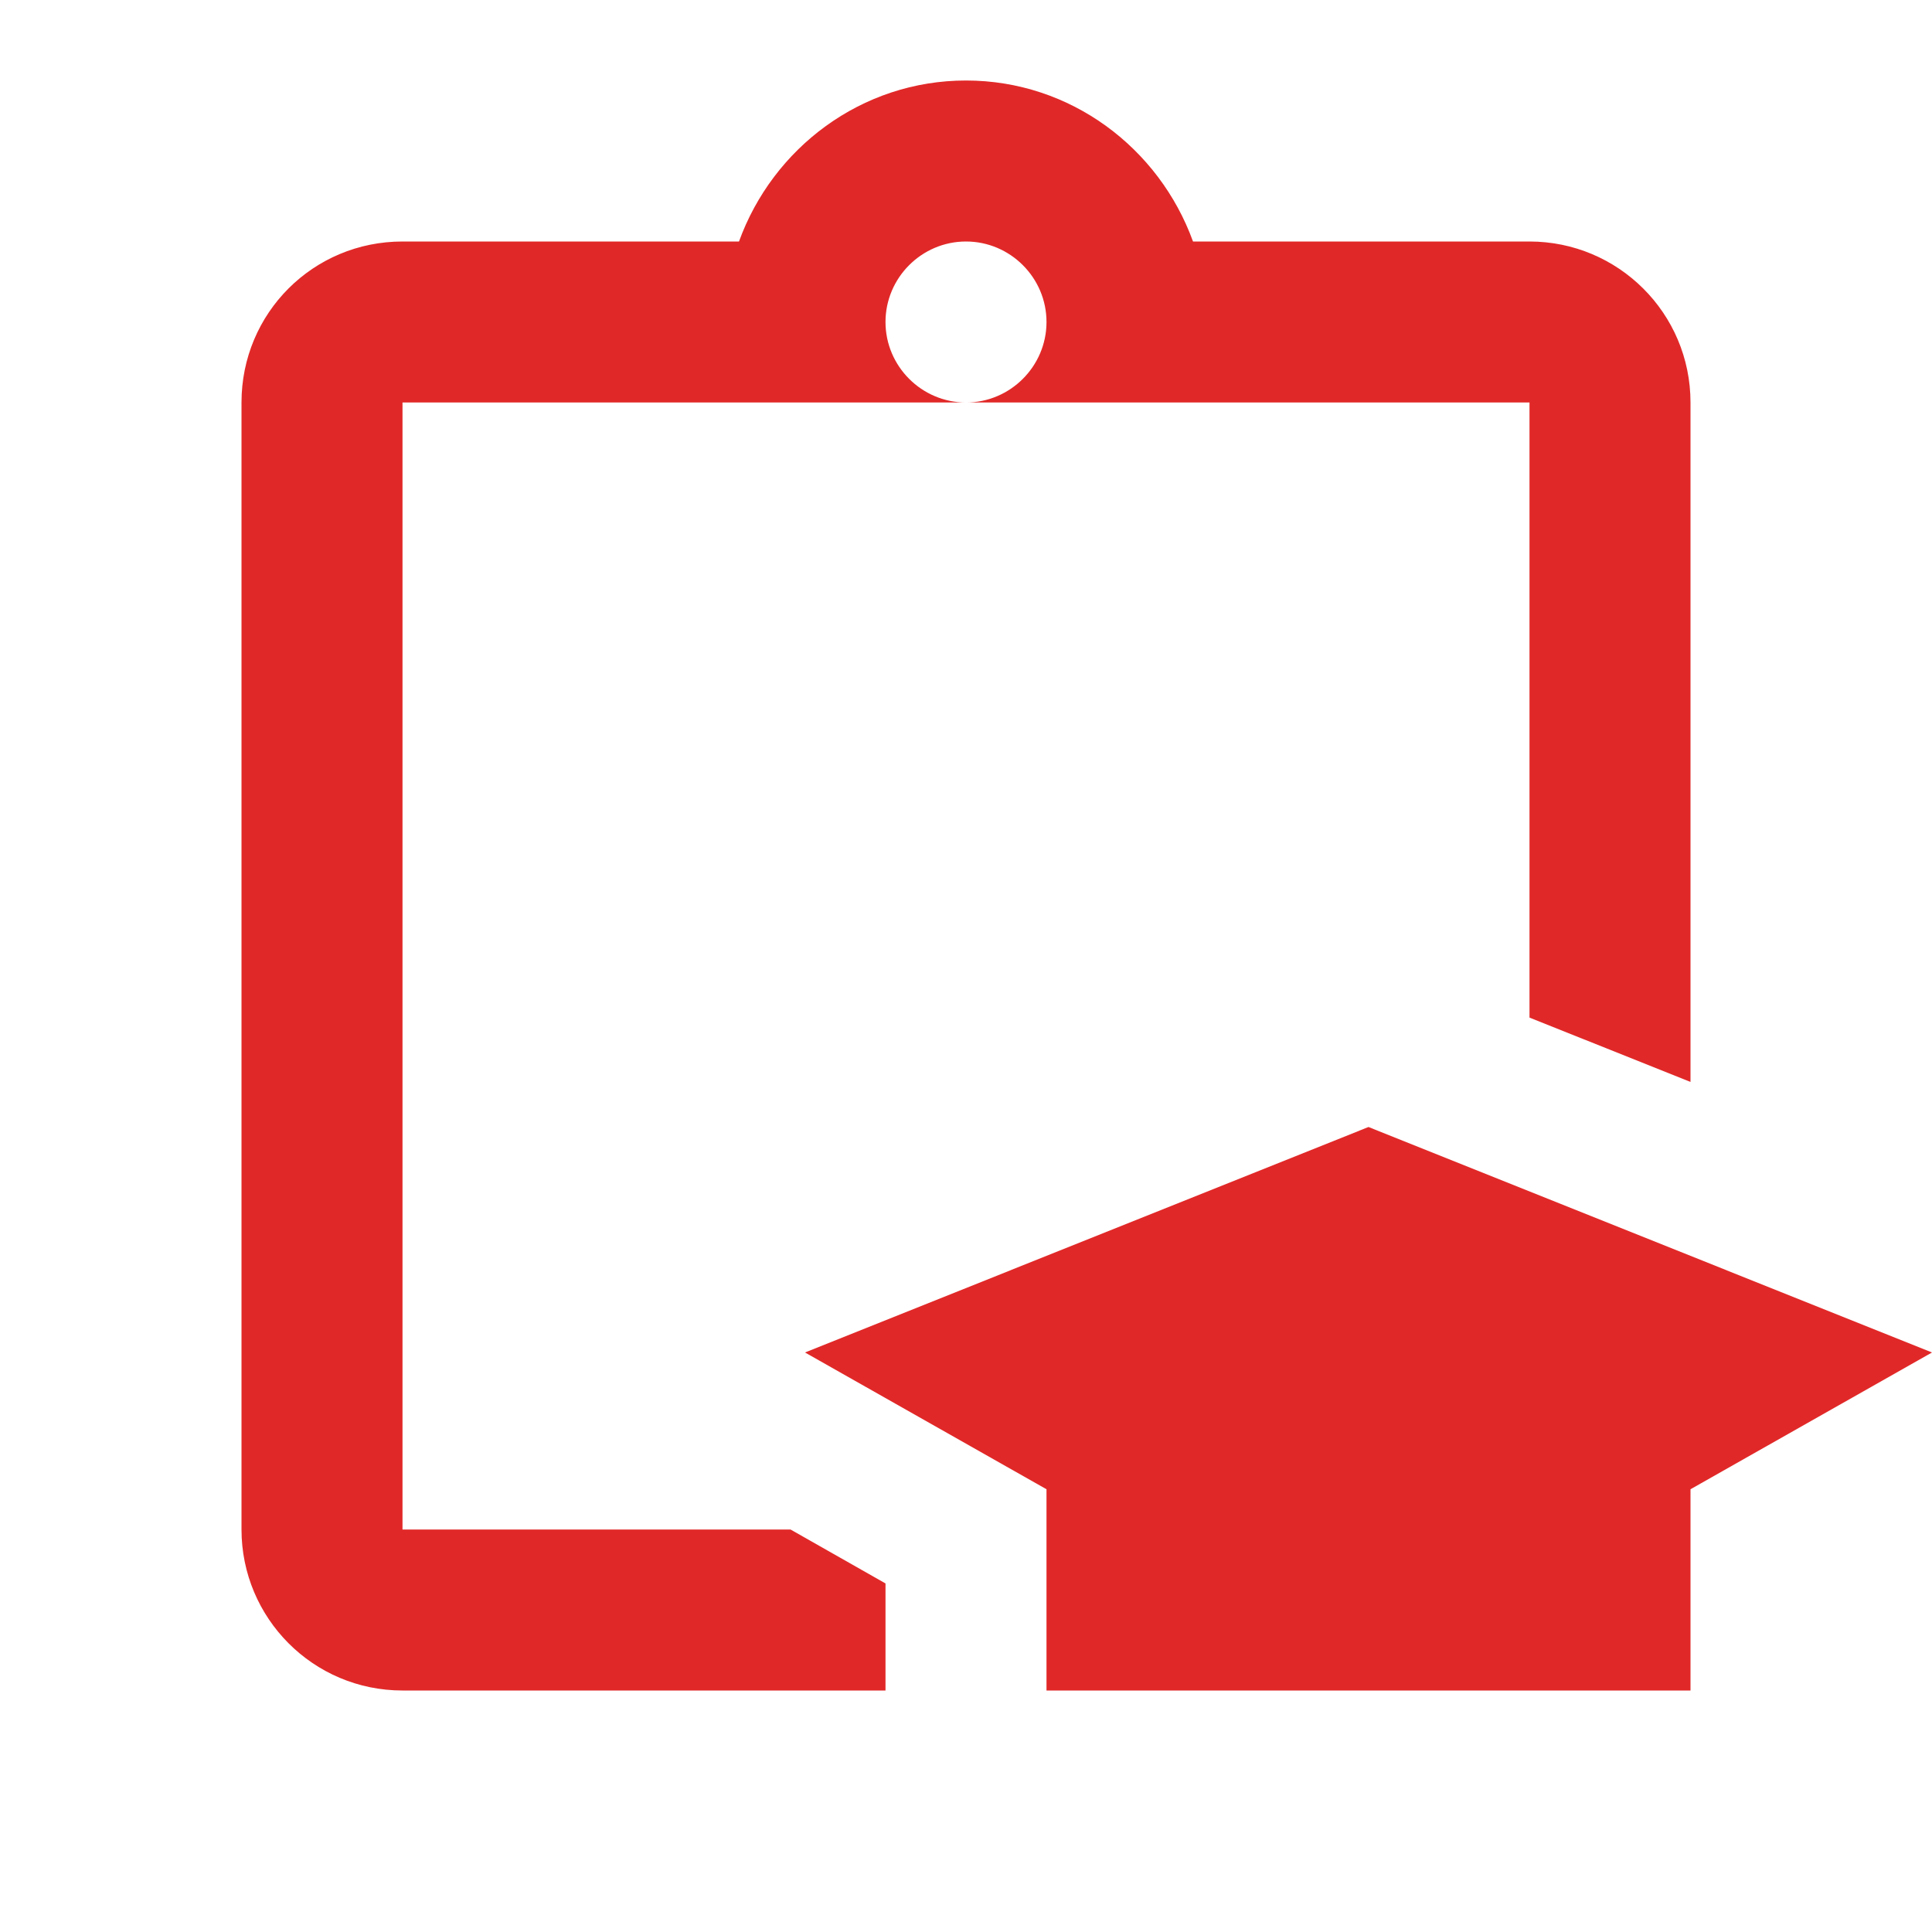 <svg width="24" height="24" viewBox="0 0 24 24" fill="none" xmlns="http://www.w3.org/2000/svg">
<path d="M12 1C10.7 1 9.6 1.84 9.18 3H5C3.89 3 3 3.89 3 5V19C3 20.1 3.89 21 5 21H11V19.67L9.82 19H5V5H12C11.45 5 11 4.55 11 4C11 3.45 11.45 3 12 3C12.55 3 13 3.45 13 4C13 4.55 12.55 5 12 5H19V12.641L21 13.44V5C21 3.89 20.1 3 19 3H14.82C14.4 1.84 13.3 1 12 1ZM17 14L10 16.801L13 18.5V21H21V18.5L24 16.801L17 14Z" fill="#E12828"/>
</svg>
